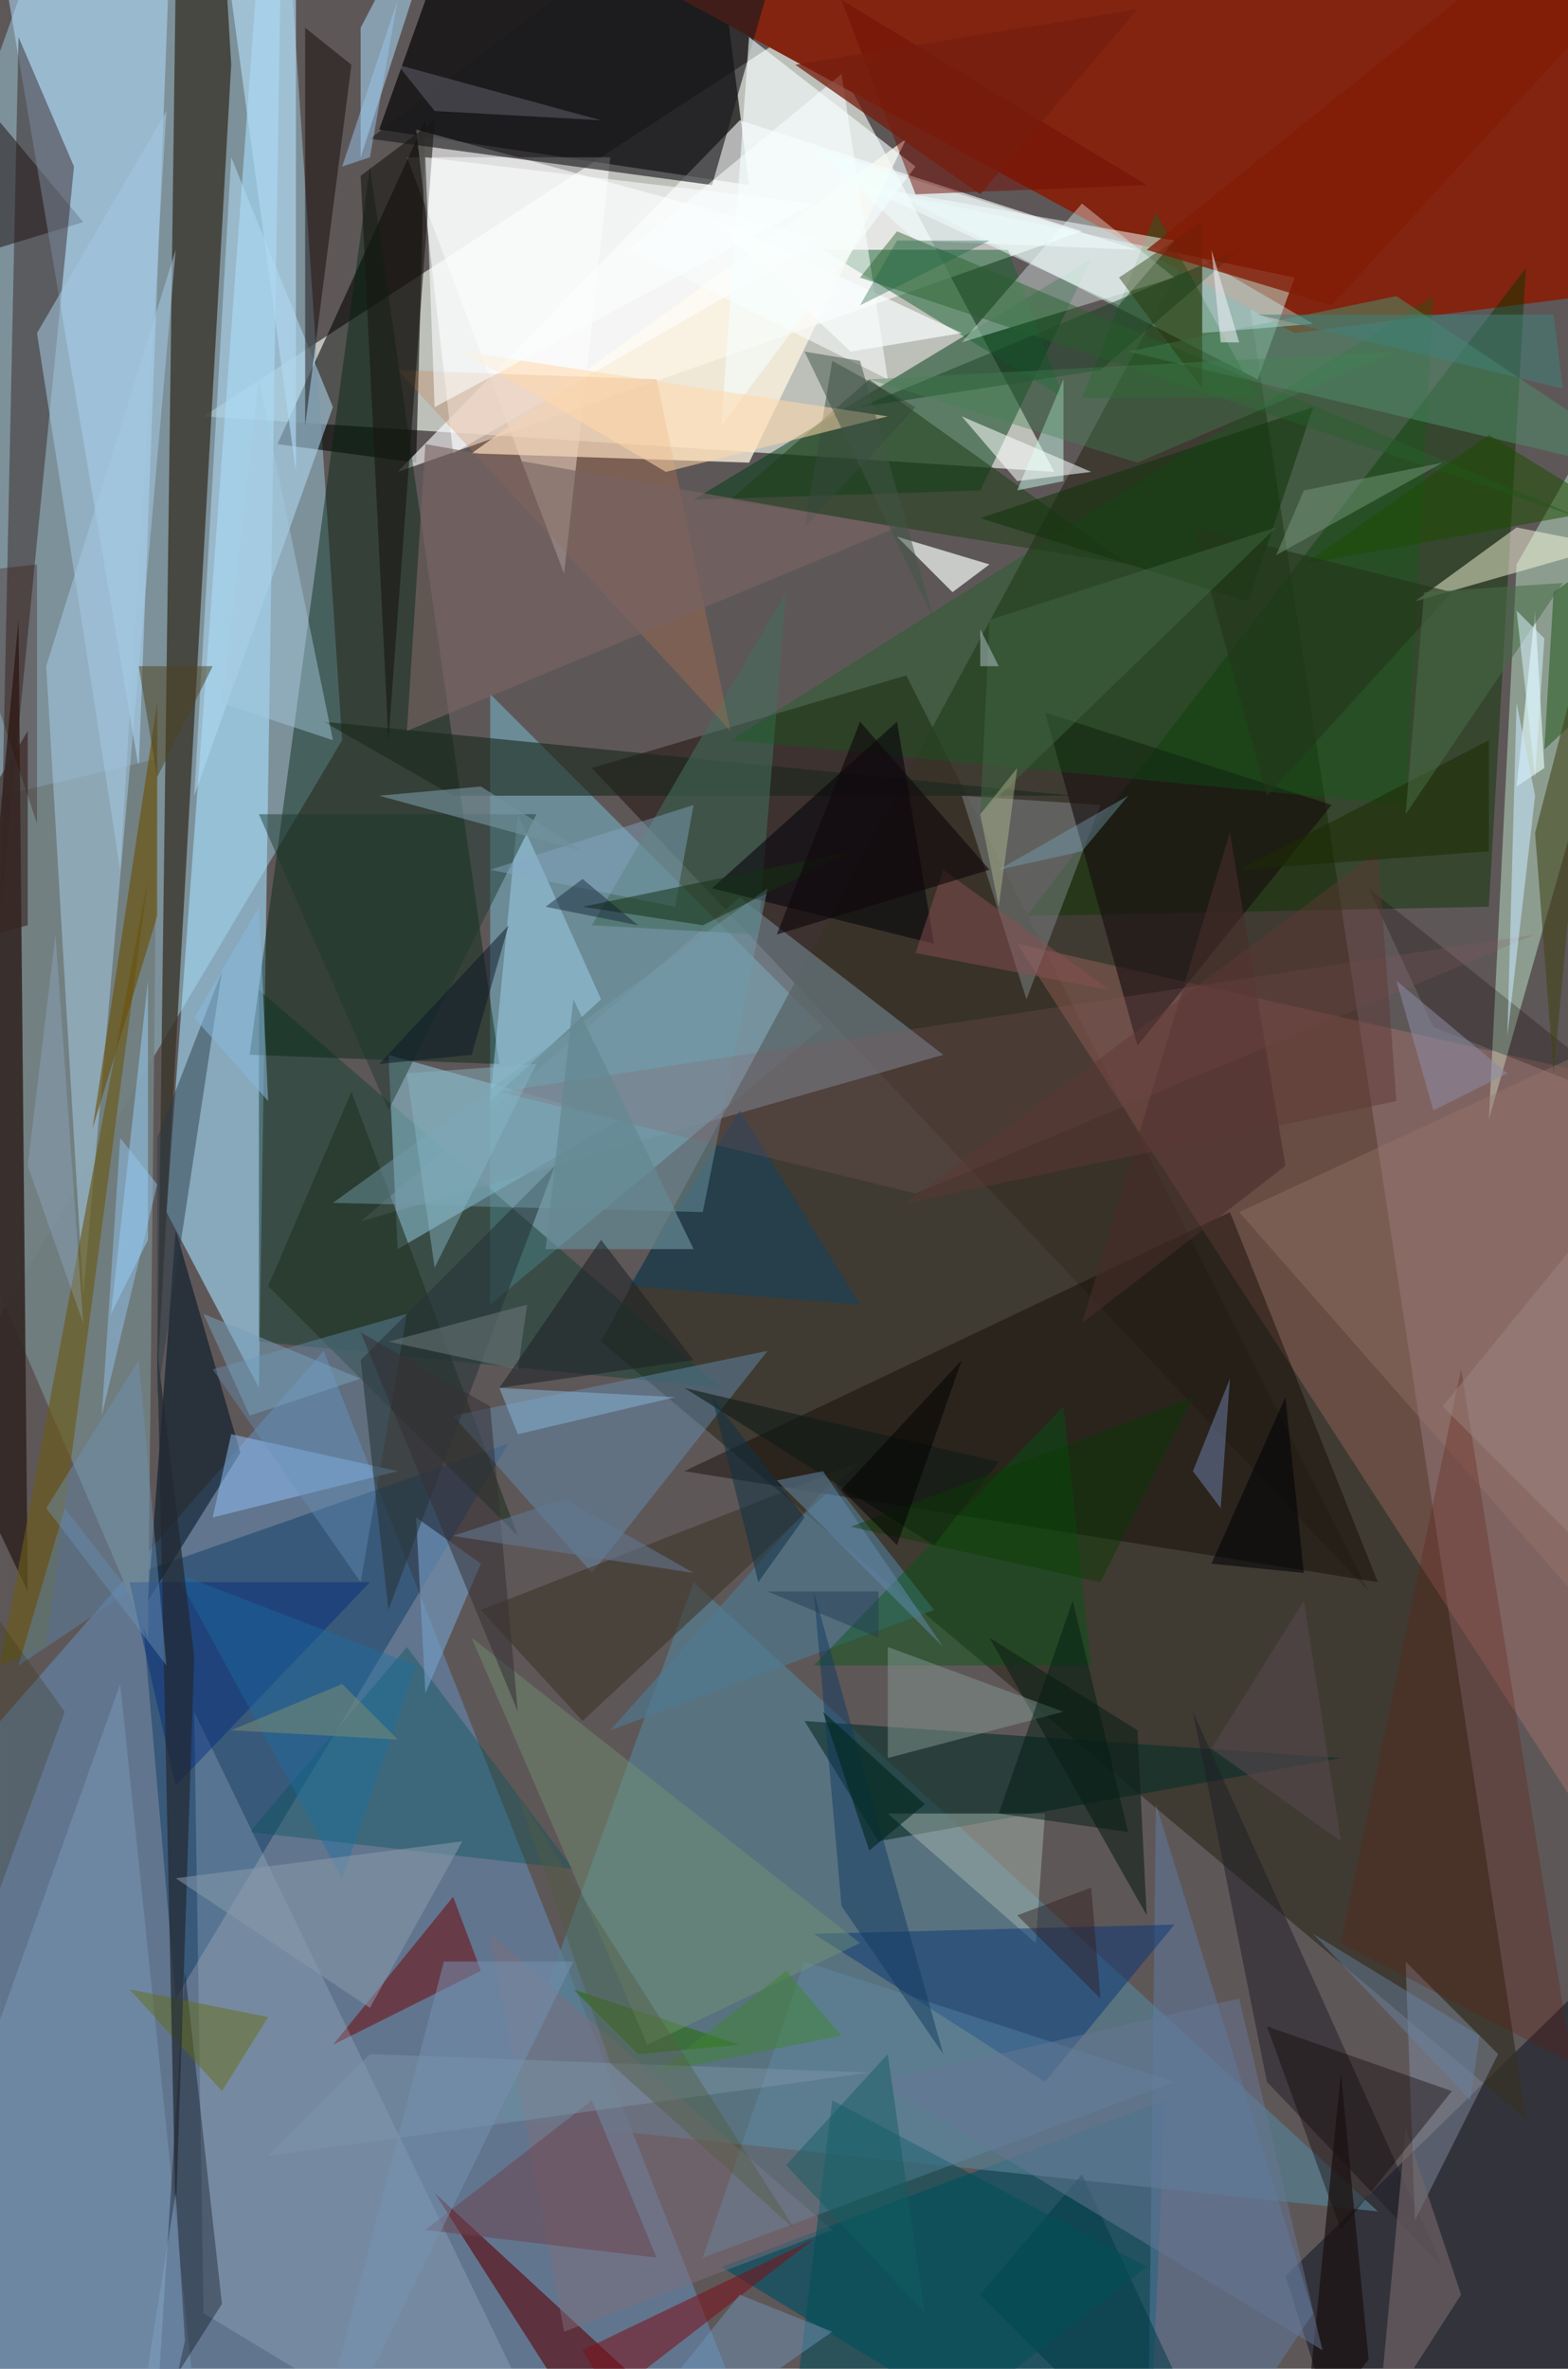 <svg xmlns="http://www.w3.org/2000/svg" viewBox="0 0 169.558 256" clip-path="url(#clip)" width="339.117" height="512"><defs><clipPath id="clip" clipPathUnits="objectBoundingBox"><rect x="0" y="0" width="169.558" height="256"/></clipPath></defs><rect x="0" y="0" width="169.558" height="256" fill="rgb(94, 87, 88)"/><path d="M22,45L114,51L88,2Z" fill="rgb(247, 255, 245)" fill-opacity="0.62"/><path d="M37,80L27,-70L-122,347Z" fill="rgb(140, 173, 187)" fill-opacity="0.67"/><path d="M53,141L89,111L53,75Z" fill="rgb(122, 196, 216)" fill-opacity="0.48"/><path d="M41,14L81,20L70,-67Z" fill="rgb(6, 5, 7)" fill-opacity="0.70"/><path d="M66,17L61,62L44,17Z" fill="rgb(255, 255, 255)" fill-opacity="0.51"/><path d="M98,73L148,172L64,83Z" fill="rgb(43, 31, 25)" fill-opacity="0.65"/><path d="M106,53L118,28L75,54Z" fill="rgb(0, 60, 20)" fill-opacity="0.51"/><path d="M139,246L177,209L161,315Z" fill="rgb(5, 13, 27)" fill-opacity="0.48"/><path d="M35,146L86,275L-69,265Z" fill="rgb(103, 178, 247)" fill-opacity="0.34"/><path d="M18,131L28,150L31,-46Z" fill="rgb(166, 226, 255)" fill-opacity="0.59"/><path d="M45,50L46,13L30,48Z" fill="rgb(0, 0, 0)" fill-opacity="0.57"/><path d="M65,145L133,19L165,229Z" fill="rgb(55, 51, 39)" fill-opacity="0.76"/><path d="M298,16L26,-26L140,36Z" fill="rgb(130, 36, 15)" fill-opacity="1.00"/><path d="M78,245L124,273L126,227Z" fill="rgb(0, 80, 99)" fill-opacity="0.64"/><path d="M43,51L117,25L80,13Z" fill="rgb(255, 255, 255)" fill-opacity="0.61"/><path d="M161,121L164,61L192,12Z" fill="rgb(163, 191, 171)" fill-opacity="0.67"/><path d="M28,107L78,150L28,145Z" fill="rgb(25, 66, 53)" fill-opacity="0.51"/><path d="M111,99L165,29L161,98Z" fill="rgb(11, 52, 0)" fill-opacity="0.47"/><path d="M54,229L75,171L149,239Z" fill="rgb(85, 127, 146)" fill-opacity="0.67"/><path d="M54,115L27,114L40,18Z" fill="rgb(2, 34, 17)" fill-opacity="0.44"/><path d="M25,7L20,-78L17,149Z" fill="rgb(57, 54, 43)" fill-opacity="0.79"/><path d="M136,41L97,21L140,30Z" fill="rgb(212, 255, 242)" fill-opacity="0.45"/><path d="M67,121L43,135L42,114Z" fill="rgb(154, 217, 239)" fill-opacity="0.47"/><path d="M19,216L55,156L15,170Z" fill="rgb(19, 62, 103)" fill-opacity="0.50"/><path d="M110,102L194,121L182,213Z" fill="rgb(245, 141, 129)" fill-opacity="0.22"/><path d="M9,24L-37,38L-1,12Z" fill="rgb(46, 40, 41)" fill-opacity="0.62"/><path d="M-7,-47L15,83L19,-22Z" fill="rgb(179, 223, 255)" fill-opacity="0.52"/><path d="M136,43L117,43L125,23Z" fill="rgb(35, 94, 35)" fill-opacity="0.47"/><path d="M16,177L17,82L-21,91Z" fill="rgb(114, 127, 128)" fill-opacity="0.95"/><path d="M95,199L145,190L87,186Z" fill="rgb(10, 47, 41)" fill-opacity="0.61"/><path d="M102,114L80,97L39,132Z" fill="rgb(128, 153, 167)" fill-opacity="0.49"/><path d="M137,225L129,185L156,245Z" fill="rgb(31, 29, 38)" fill-opacity="0.48"/><path d="M5,72L9,140L19,27Z" fill="rgb(166, 204, 228)" fill-opacity="0.52"/><path d="M89,27L109,27L115,43Z" fill="rgb(25, 99, 50)" fill-opacity="0.51"/><path d="M98,15L51,49L81,50Z" fill="rgb(255, 244, 225)" fill-opacity="0.76"/><path d="M101,174L90,160L66,187Z" fill="rgb(80, 119, 144)" fill-opacity="0.67"/><path d="M44,178L62,202L27,198Z" fill="rgb(1, 83, 89)" fill-opacity="0.37"/><path d="M96,196L112,210L113,196Z" fill="rgb(166, 181, 173)" fill-opacity="0.49"/><path d="M117,22L104,37L127,30Z" fill="rgb(243, 255, 255)" fill-opacity="0.36"/><path d="M149,171L133,131L74,159Z" fill="rgb(17, 9, 3)" fill-opacity="0.44"/><path d="M8,18L2,4L0,99Z" fill="rgb(42, 20, 18)" fill-opacity="0.42"/><path d="M49,205L36,221L52,213Z" fill="rgb(110, 9, 12)" fill-opacity="0.53"/><path d="M104,86L111,108L119,87Z" fill="rgb(141, 151, 155)" fill-opacity="0.42"/><path d="M45,14L49,49L89,26Z" fill="rgb(255, 255, 255)" fill-opacity="0.61"/><path d="M46,183L45,164L52,169Z" fill="rgb(114, 158, 198)" fill-opacity="0.63"/><path d="M39,3L51,-20L39,17Z" fill="rgb(174, 224, 255)" fill-opacity="0.52"/><path d="M3,172L-6,153L2,67Z" fill="rgb(50, 38, 34)" fill-opacity="0.89"/><path d="M35,78L116,86L49,86Z" fill="rgb(24, 39, 28)" fill-opacity="0.59"/><path d="M162,222L153,240L152,212Z" fill="rgb(132, 143, 165)" fill-opacity="0.46"/><path d="M38,118L56,166L29,139Z" fill="rgb(35, 52, 35)" fill-opacity="0.63"/><path d="M73,261L47,237L70,273Z" fill="rgb(90, 2, 6)" fill-opacity="0.59"/><path d="M164,57L153,65L174,59Z" fill="rgb(255, 255, 225)" fill-opacity="0.47"/><path d="M21,86L25,17L36,44Z" fill="rgb(177, 217, 241)" fill-opacity="0.55"/><path d="M22,250L65,276L21,185Z" fill="rgb(179, 202, 220)" fill-opacity="0.25"/><path d="M89,-22L77,20L40,15Z" fill="rgb(26, 26, 29)" fill-opacity="0.63"/><path d="M21,259L13,182L-16,263Z" fill="rgb(118, 148, 178)" fill-opacity="0.59"/><path d="M113,77L144,87L123,113Z" fill="rgb(24, 15, 17)" fill-opacity="0.63"/><path d="M158,248L149,262L152,230Z" fill="rgb(117, 104, 105)" fill-opacity="0.61"/><path d="M82,101L64,100L85,64Z" fill="rgb(67, 107, 91)" fill-opacity="0.57"/><path d="M64,170L49,153L83,146Z" fill="rgb(101, 146, 182)" fill-opacity="0.45"/><path d="M107,61L97,58L103,64Z" fill="rgb(244, 251, 247)" fill-opacity="0.70"/><path d="M68,139L80,120L93,141Z" fill="rgb(16, 67, 102)" fill-opacity="0.49"/><path d="M79,80L155,32L152,87Z" fill="rgb(9, 99, 22)" fill-opacity="0.31"/><path d="M63,254L88,242L66,259Z" fill="rgb(123, 18, 27)" fill-opacity="0.55"/><path d="M52,174L93,158L63,186Z" fill="rgb(59, 51, 37)" fill-opacity="0.55"/><path d="M26,157L19,133L16,173Z" fill="rgb(0, 20, 37)" fill-opacity="0.56"/><path d="M17,128L13,123L11,153Z" fill="rgb(151, 206, 251)" fill-opacity="0.43"/><path d="M43,159L23,164L25,155Z" fill="rgb(143, 193, 245)" fill-opacity="0.51"/><path d="M124,277L125,195L142,250Z" fill="rgb(94, 127, 169)" fill-opacity="0.46"/><path d="M79,54L122,61L94,41Z" fill="rgb(30, 63, 24)" fill-opacity="0.52"/><path d="M88,180L118,180L115,152Z" fill="rgb(0, 87, 18)" fill-opacity="0.42"/><path d="M43,40L71,41L79,79Z" fill="rgb(200, 124, 71)" fill-opacity="0.27"/><path d="M157,226L145,241L137,219Z" fill="rgb(12, 1, 2)" fill-opacity="0.37"/><path d="M68,27L96,41L91,8Z" fill="rgb(250, 255, 255)" fill-opacity="0.55"/><path d="M23,148L39,171L44,142Z" fill="rgb(102, 145, 183)" fill-opacity="0.40"/><path d="M122,38L181,52L151,32Z" fill="rgb(78, 140, 105)" fill-opacity="0.54"/><path d="M90,241L53,209L61,252Z" fill="rgb(127, 110, 126)" fill-opacity="0.49"/><path d="M124,207L107,177L123,187Z" fill="rgb(16, 33, 24)" fill-opacity="0.60"/><path d="M40,171L19,193L14,171Z" fill="rgb(2, 40, 125)" fill-opacity="0.44"/><path d="M39,147L42,174L60,126Z" fill="rgb(38, 53, 56)" fill-opacity="0.56"/><path d="M148,255L145,224L141,264Z" fill="rgb(26, 16, 15)" fill-opacity="0.68"/><path d="M87,57L90,39L99,44Z" fill="rgb(54, 74, 62)" fill-opacity="0.51"/><path d="M56,88L53,119L65,108Z" fill="rgb(154, 202, 226)" fill-opacity="0.55"/><path d="M127,208L113,225L88,209Z" fill="rgb(5, 51, 120)" fill-opacity="0.47"/><path d="M17,260L24,249L20,213Z" fill="rgb(4, 6, 16)" fill-opacity="0.35"/><path d="M121,33L93,20L127,26Z" fill="rgb(247, 254, 255)" fill-opacity="0.51"/><path d="M43,7L47,12L65,13Z" fill="rgb(86, 87, 95)" fill-opacity="0.61"/><path d="M29,218L14,215L24,226Z" fill="rgb(101, 108, 7)" fill-opacity="0.44"/><path d="M0,180L5,178L16,95Z" fill="rgb(107, 90, 26)" fill-opacity="0.66"/><path d="M119,40L134,27L93,44Z" fill="rgb(20, 64, 32)" fill-opacity="0.48"/><path d="M44,79L97,57L46,48Z" fill="rgb(121, 101, 99)" fill-opacity="0.63"/><path d="M97,78L101,102L77,96Z" fill="rgb(7, 6, 12)" fill-opacity="0.60"/><path d="M99,18L81,4L78,46Z" fill="rgb(246, 255, 255)" fill-opacity="0.61"/><path d="M56,148L42,145L57,141Z" fill="rgb(106, 116, 119)" fill-opacity="0.57"/><path d="M96,178L96,190L115,185Z" fill="rgb(131, 153, 144)" fill-opacity="0.50"/><path d="M155,111L148,96L178,120Z" fill="rgb(19, 4, 0)" fill-opacity="0.25"/><path d="M19,170L37,203L45,180Z" fill="rgb(25, 110, 164)" fill-opacity="0.39"/><path d="M115,52L110,53L115,41Z" fill="rgb(200, 250, 232)" fill-opacity="0.50"/><path d="M21,179L19,240L17,146Z" fill="rgb(35, 41, 50)" fill-opacity="0.71"/><path d="M42,120L58,88L28,88Z" fill="rgb(27, 56, 44)" fill-opacity="0.46"/><path d="M42,80L39,19L47,13Z" fill="rgb(25, 23, 17)" fill-opacity="0.59"/><path d="M106,248L138,280L117,235Z" fill="rgb(0, 61, 71)" fill-opacity="0.52"/><path d="M99,26L88,16L123,27Z" fill="rgb(240, 255, 255)" fill-opacity="0.53"/><path d="M76,131L83,96L36,130Z" fill="rgb(113, 156, 170)" fill-opacity="0.47"/><path d="M84,276L90,227L124,245Z" fill="rgb(0, 78, 87)" fill-opacity="0.55"/><path d="M129,159L133,149L132,163Z" fill="rgb(132, 157, 217)" fill-opacity="0.39"/><path d="M73,98L75,87L53,94Z" fill="rgb(134, 171, 197)" fill-opacity="0.43"/><path d="M167,81L168,64L241,13Z" fill="rgb(42, 92, 37)" fill-opacity="0.58"/><path d="M117,143L133,90L139,126Z" fill="rgb(71, 44, 43)" fill-opacity="0.59"/><path d="M135,65L106,56L142,44Z" fill="rgb(19, 52, 11)" fill-opacity="0.57"/><path d="M99,129L54,118L166,101Z" fill="rgb(138, 88, 96)" fill-opacity="0.23"/><path d="M38,7L33,46L33,3Z" fill="rgb(13, 0, 0)" fill-opacity="0.45"/><path d="M7,163L2,180L14,172Z" fill="rgb(92, 129, 162)" fill-opacity="0.53"/><path d="M97,25L171,56L93,30Z" fill="rgb(39, 96, 43)" fill-opacity="0.45"/><path d="M167,83L166,66L164,85Z" fill="rgb(235, 255, 255)" fill-opacity="0.61"/><path d="M41,86L63,92L52,85Z" fill="rgb(114, 146, 157)" fill-opacity="0.63"/><path d="M23,-15L32,-5L32,51Z" fill="rgb(177, 217, 241)" fill-opacity="0.65"/><path d="M50,199L19,203L40,217Z" fill="rgb(135, 154, 170)" fill-opacity="0.54"/><path d="M50,38L72,51L96,45Z" fill="rgb(255, 217, 170)" fill-opacity="0.54"/><path d="M64,227L46,241L71,244Z" fill="rgb(107, 69, 80)" fill-opacity="0.53"/><path d="M124,20L91,0L99,21Z" fill="rgb(114, 16, 5)" fill-opacity="0.49"/><path d="M87,212L127,225L76,244Z" fill="rgb(101, 149, 183)" fill-opacity="0.31"/><path d="M80,221L69,222L62,215Z" fill="rgb(36, 109, 0)" fill-opacity="0.51"/><path d="M142,35L130,36L130,28Z" fill="rgb(195, 245, 247)" fill-opacity="0.39"/><path d="M90,252L80,248L60,273Z" fill="rgb(114, 152, 190)" fill-opacity="0.45"/><path d="M86,7L123,1L106,21Z" fill="rgb(118, 29, 15)" fill-opacity="0.76"/><path d="M108,158L101,167L74,150Z" fill="rgb(16, 26, 22)" fill-opacity="0.59"/><path d="M134,216L95,225L143,254Z" fill="rgb(103, 119, 149)" fill-opacity="0.50"/><path d="M120,107L102,94L99,103Z" fill="rgb(138, 80, 84)" fill-opacity="0.48"/><path d="M96,222L100,250L85,234Z" fill="rgb(17, 92, 96)" fill-opacity="0.48"/><path d="M134,131L175,112L170,172Z" fill="rgb(153, 120, 107)" fill-opacity="0.38"/><path d="M28,41L36,80L24,76Z" fill="rgb(163, 200, 221)" fill-opacity="0.46"/><path d="M141,170L139,151L131,169Z" fill="rgb(0, 0, 7)" fill-opacity="0.54"/><path d="M22,142L39,149L27,153Z" fill="rgb(118, 160, 186)" fill-opacity="0.52"/><path d="M54,150L73,151L56,155Z" fill="rgb(136, 181, 213)" fill-opacity="0.52"/><path d="M141,173L131,189L145,199Z" fill="rgb(86, 70, 78)" fill-opacity="0.60"/><path d="M98,130L149,92L151,119Z" fill="rgb(94, 56, 51)" fill-opacity="0.47"/><path d="M122,198L116,173L108,196Z" fill="rgb(0, 29, 18)" fill-opacity="0.48"/><path d="M93,210L70,221L51,177Z" fill="rgb(119, 154, 115)" fill-opacity="0.40"/><path d="M59,135L75,135L62,108Z" fill="rgb(100, 136, 146)" fill-opacity="0.72"/><path d="M163,116L155,120L151,106Z" fill="rgb(140, 140, 165)" fill-opacity="0.53"/><path d="M39,144L56,185L53,152Z" fill="rgb(53, 47, 53)" fill-opacity="0.53"/><path d="M17,151L24,105L17,123Z" fill="rgb(41, 58, 70)" fill-opacity="0.47"/><path d="M63,98L92,92L76,100Z" fill="rgb(21, 49, 21)" fill-opacity="0.52"/><path d="M118,204L110,207L119,216Z" fill="rgb(50, 30, 29)" fill-opacity="0.45"/><path d="M158,148L170,223L145,210Z" fill="rgb(98, 29, 19)" fill-opacity="0.29"/><path d="M121,30L130,42L130,24Z" fill="rgb(36, 47, 1)" fill-opacity="0.41"/><path d="M124,27L144,33L220,-50Z" fill="rgb(130, 28, 6)" fill-opacity="0.78"/><path d="M161,47L141,61L174,55Z" fill="rgb(27, 77, 1)" fill-opacity="0.52"/><path d="M89,159L102,178L84,160Z" fill="rgb(97, 136, 169)" fill-opacity="0.53"/><path d="M20,253L19,237L8,306Z" fill="rgb(127, 155, 190)" fill-opacity="0.58"/><path d="M16,106L16,134L12,142Z" fill="rgb(150, 202, 242)" fill-opacity="0.54"/><path d="M169,42L136,34L168,34Z" fill="rgb(64, 129, 122)" fill-opacity="0.52"/><path d="M160,220L142,209L159,227Z" fill="rgb(104, 132, 167)" fill-opacity="0.44"/><path d="M28,98L21,110L29,119Z" fill="rgb(137, 186, 221)" fill-opacity="0.54"/><path d="M-4,215L7,185L-31,132Z" fill="rgb(57, 54, 19)" fill-opacity="0.27"/><path d="M17,76L10,122L17,99Z" fill="rgb(107, 79, 5)" fill-opacity="0.62"/><path d="M134,94L161,92L161,80Z" fill="rgb(28, 43, 1)" fill-opacity="0.55"/><path d="M166,90L168,116L173,63Z" fill="rgb(64, 68, 24)" fill-opacity="0.57"/><path d="M157,64L129,57L137,86Z" fill="rgb(35, 54, 26)" fill-opacity="0.63"/><path d="M76,23L92,38L104,36Z" fill="rgb(250, 255, 255)" fill-opacity="0.67"/><path d="M107,67L106,88L138,57Z" fill="rgb(63, 101, 64)" fill-opacity="0.52"/><path d="M118,51L104,45L110,52Z" fill="rgb(251, 255, 255)" fill-opacity="0.54"/><path d="M156,50L141,53L138,60Z" fill="rgb(124, 161, 130)" fill-opacity="0.44"/><path d="M92,165L129,151L119,171Z" fill="rgb(8, 58, 0)" fill-opacity="0.43"/><path d="M85,213L91,220L71,224Z" fill="rgb(64, 134, 48)" fill-opacity="0.48"/><path d="M59,98L63,95L69,100Z" fill="rgb(9, 23, 44)" fill-opacity="0.41"/><path d="M23,72L15,72L17,84Z" fill="rgb(77, 67, 33)" fill-opacity="0.51"/><path d="M61,162L75,170L49,166Z" fill="rgb(97, 120, 145)" fill-opacity="0.56"/><path d="M164,76L166,86L163,112Z" fill="rgb(201, 231, 253)" fill-opacity="0.56"/><path d="M123,50L94,41L151,38Z" fill="rgb(67, 130, 83)" fill-opacity="0.37"/><path d="M51,114L41,115L55,100Z" fill="rgb(12, 22, 38)" fill-opacity="0.49"/><path d="M77,151L82,171L87,164Z" fill="rgb(16, 48, 68)" fill-opacity="0.52"/><path d="M3,100L3,79L-12,104Z" fill="rgb(55, 38, 34)" fill-opacity="0.62"/><path d="M93,78L107,94L84,101Z" fill="rgb(16, 9, 12)" fill-opacity="0.63"/><path d="M102,222L91,206L88,172Z" fill="rgb(18, 57, 96)" fill-opacity="0.49"/><path d="M18,12L13,94L4,36Z" fill="rgb(163, 199, 224)" fill-opacity="0.56"/><path d="M100,195L89,185L94,200Z" fill="rgb(0, 38, 28)" fill-opacity="0.59"/><path d="M5,163L18,180L15,147Z" fill="rgb(108, 145, 179)" fill-opacity="0.44"/><path d="M54,150L65,134L75,147Z" fill="rgb(30, 33, 38)" fill-opacity="0.55"/><path d="M4,61L4,89L-5,62Z" fill="rgb(50, 13, 4)" fill-opacity="0.30"/><path d="M132,37L134,37L131,27Z" fill="rgb(239, 240, 245)" fill-opacity="0.55"/><path d="M91,161L104,147L97,167Z" fill="rgb(1, 0, 0)" fill-opacity="0.51"/><path d="M95,177L95,172L83,172Z" fill="rgb(36, 63, 84)" fill-opacity="0.50"/><path d="M152,88L154,64L169,63Z" fill="rgb(70, 108, 69)" fill-opacity="0.55"/><path d="M37,18L40,17L43,0Z" fill="rgb(152, 196, 234)" fill-opacity="0.50"/><path d="M167,69L164,66L166,84Z" fill="rgb(215, 244, 255)" fill-opacity="0.51"/><path d="M117,92L122,86L108,94Z" fill="rgb(127, 173, 198)" fill-opacity="0.36"/><path d="M29,233L40,222L94,224Z" fill="rgb(126, 150, 171)" fill-opacity="0.44"/><path d="M87,38L93,39L101,67Z" fill="rgb(65, 85, 71)" fill-opacity="0.51"/><path d="M3,126L6,101L9,143Z" fill="rgb(165, 199, 241)" fill-opacity="0.24"/><path d="M66,223L86,241L56,194Z" fill="rgb(83, 94, 67)" fill-opacity="0.43"/><path d="M58,115L47,137L44,116Z" fill="rgb(136, 183, 199)" fill-opacity="0.45"/><path d="M46,17L88,22L47,44Z" fill="rgb(250, 255, 255)" fill-opacity="0.57"/><path d="M62,212L48,212L32,273Z" fill="rgb(119, 146, 177)" fill-opacity="0.51"/><path d="M108,98L110,83L106,88Z" fill="rgb(184, 196, 153)" fill-opacity="0.42"/><path d="M107,26L97,26L93,33Z" fill="rgb(29, 97, 69)" fill-opacity="0.36"/><path d="M106,72L106,68L108,72Z" fill="rgb(158, 177, 178)" fill-opacity="0.60"/><path d="M156,152L187,114L172,168Z" fill="rgb(156, 136, 130)" fill-opacity="0.46"/><path d="M43,188L25,187L37,182Z" fill="rgb(117, 135, 116)" fill-opacity="0.57"/></svg>
